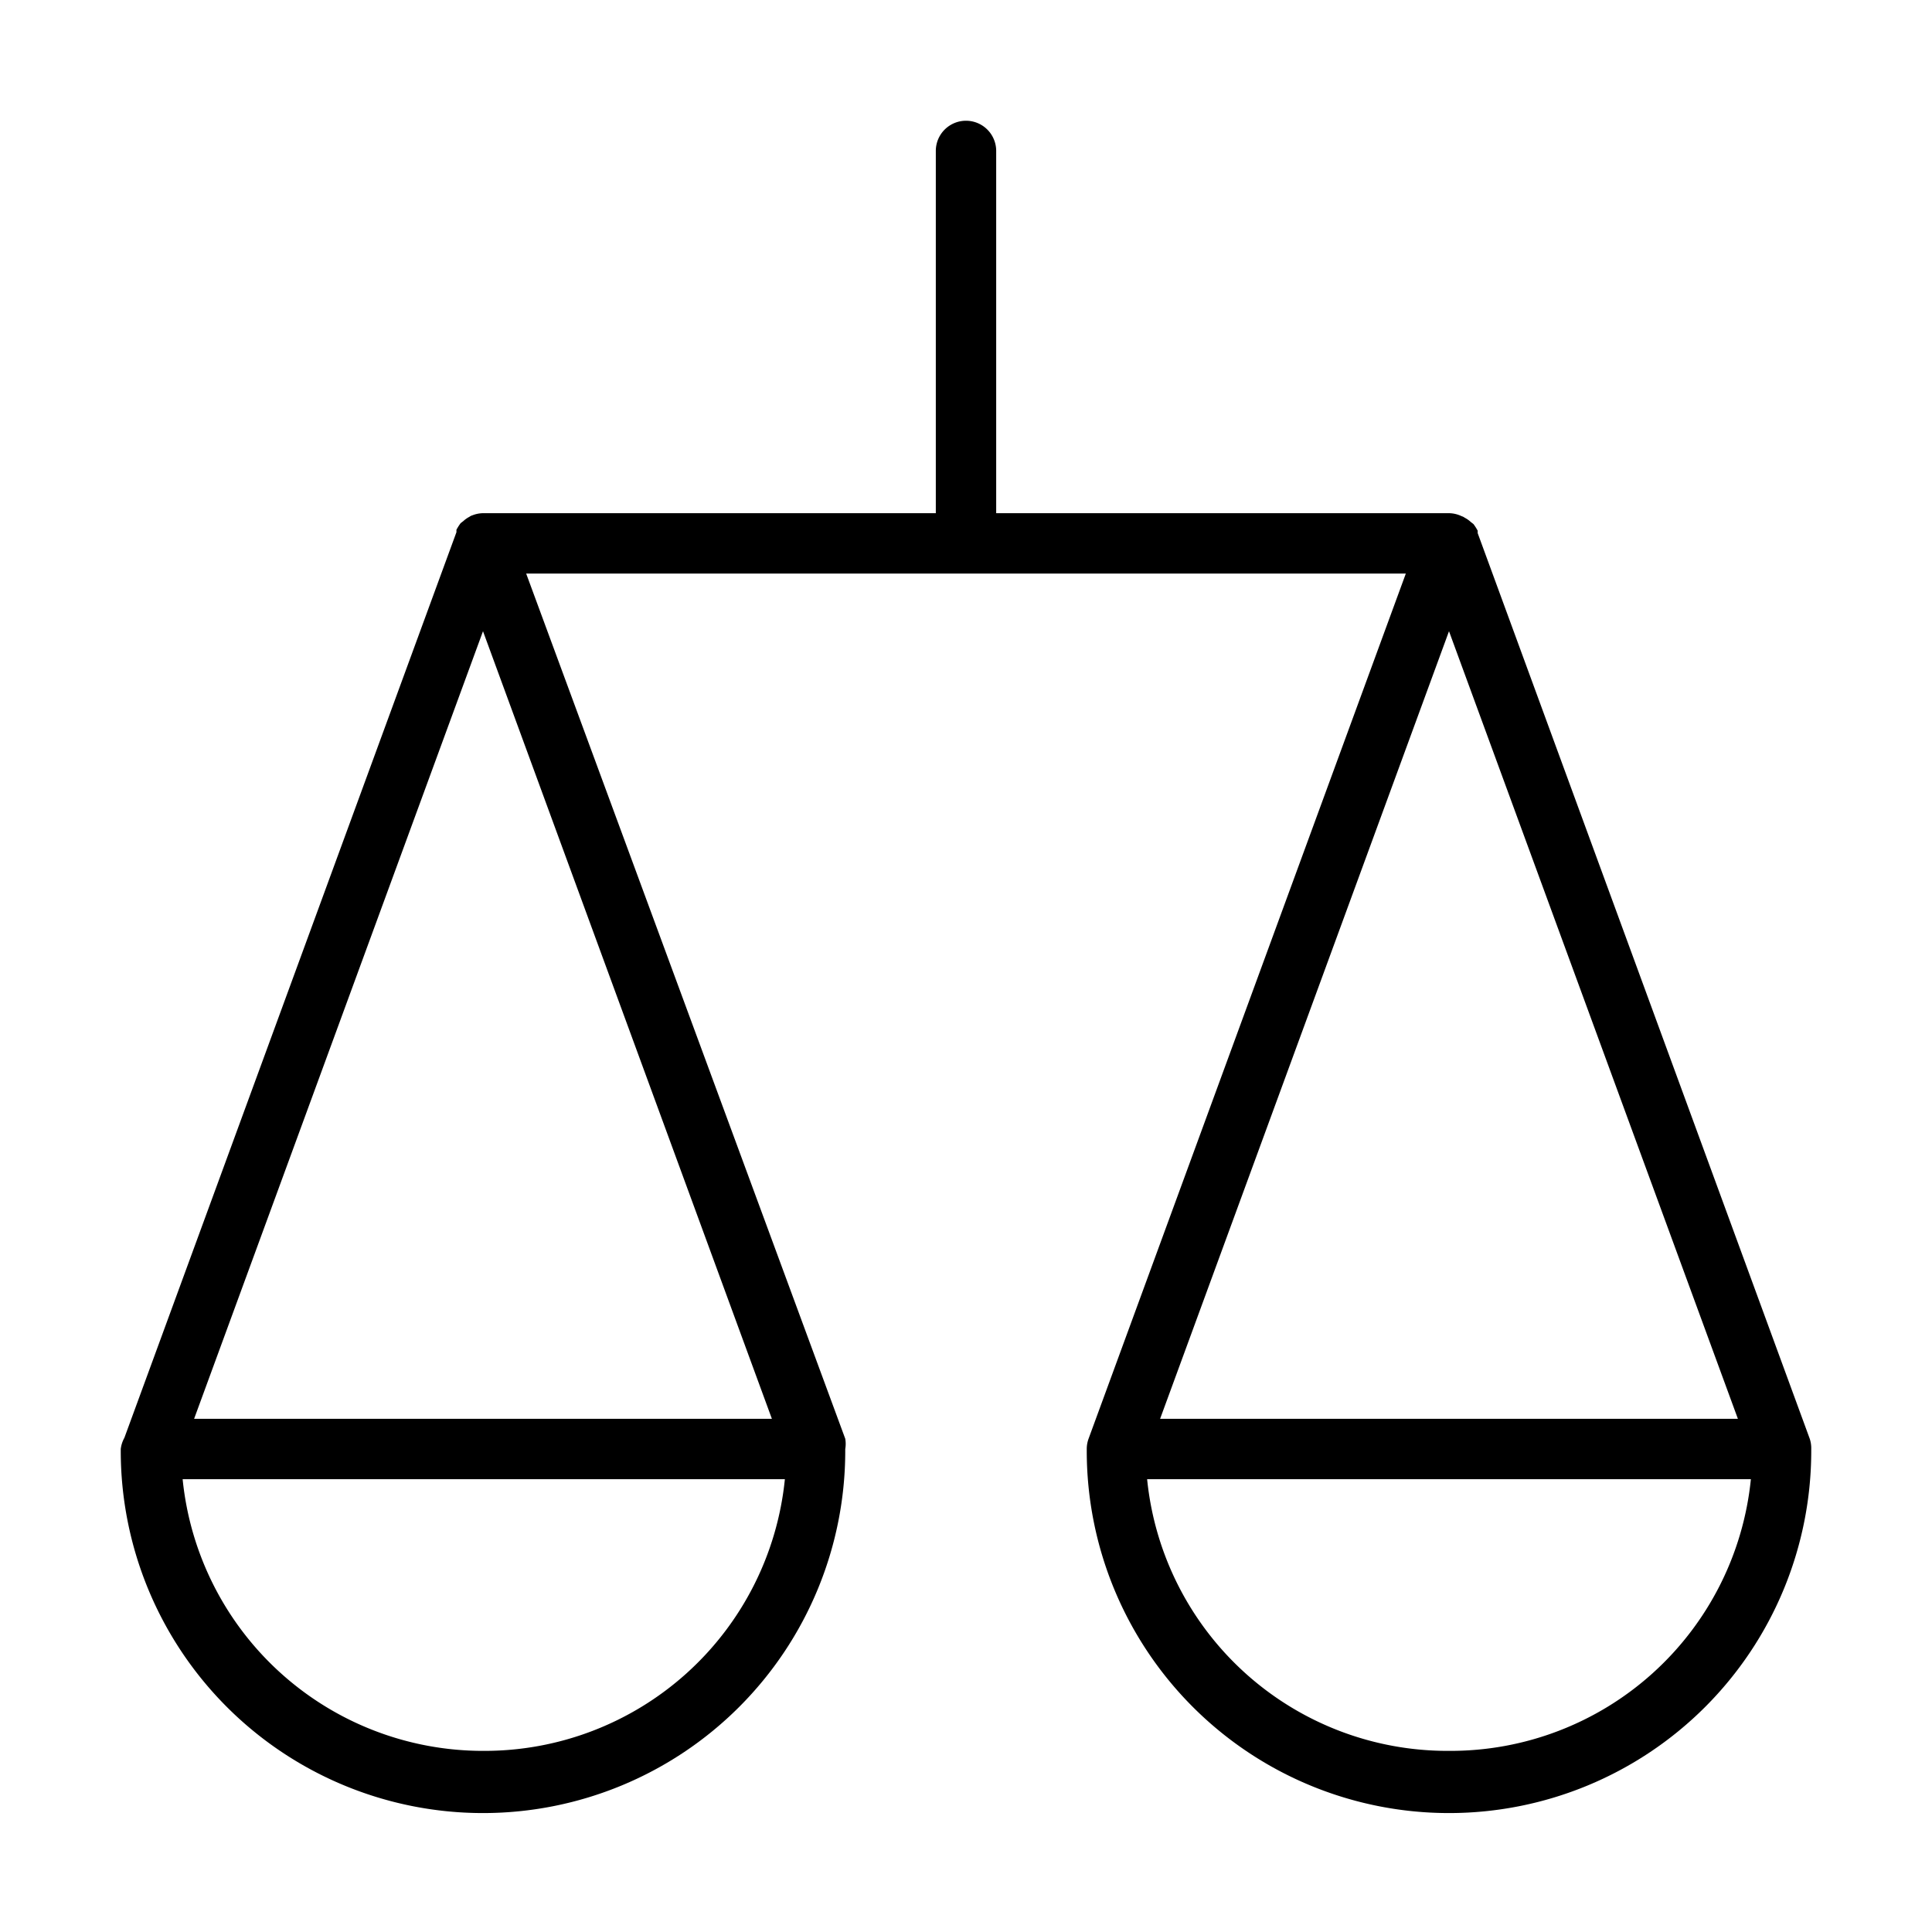 <svg xmlns="http://www.w3.org/2000/svg" viewBox="0 0 64 64"><g id="Beschriftung"><path d="M60,48v0h0a1,1,0,0,0-.05-.34l-11-30s0,0,0,0l0-.08a1.64,1.64,0,0,0-.14-.22l-.09-.07a.9.9,0,0,0-.2-.14.31.31,0,0,0-.1-.05A1,1,0,0,0,48,17H33V5a1,1,0,0,0-2,0V17H16a1,1,0,0,0-.35.07.31.31,0,0,0-.1.05.9.9,0,0,0-.2.14l-.09.07a1.64,1.64,0,0,0-.14.22l0,.08s0,0,0,0l-11,30A1,1,0,0,0,4,48H4v.06a12,12,0,0,0,24,0V48h0a1,1,0,0,0,0-.34L17.43,19H46.57L36.06,47.66A1,1,0,0,0,36,48h0v.06a12,12,0,0,0,24,0ZM38.43,47,48,20.91,57.57,47Zm-32,0L16,20.91,25.57,47ZM16,58a10,10,0,0,1-9.95-9H26A10,10,0,0,1,16,58Zm32,0a10,10,0,0,1-10-9H58A10,10,0,0,1,48,58Z"/></g></svg>